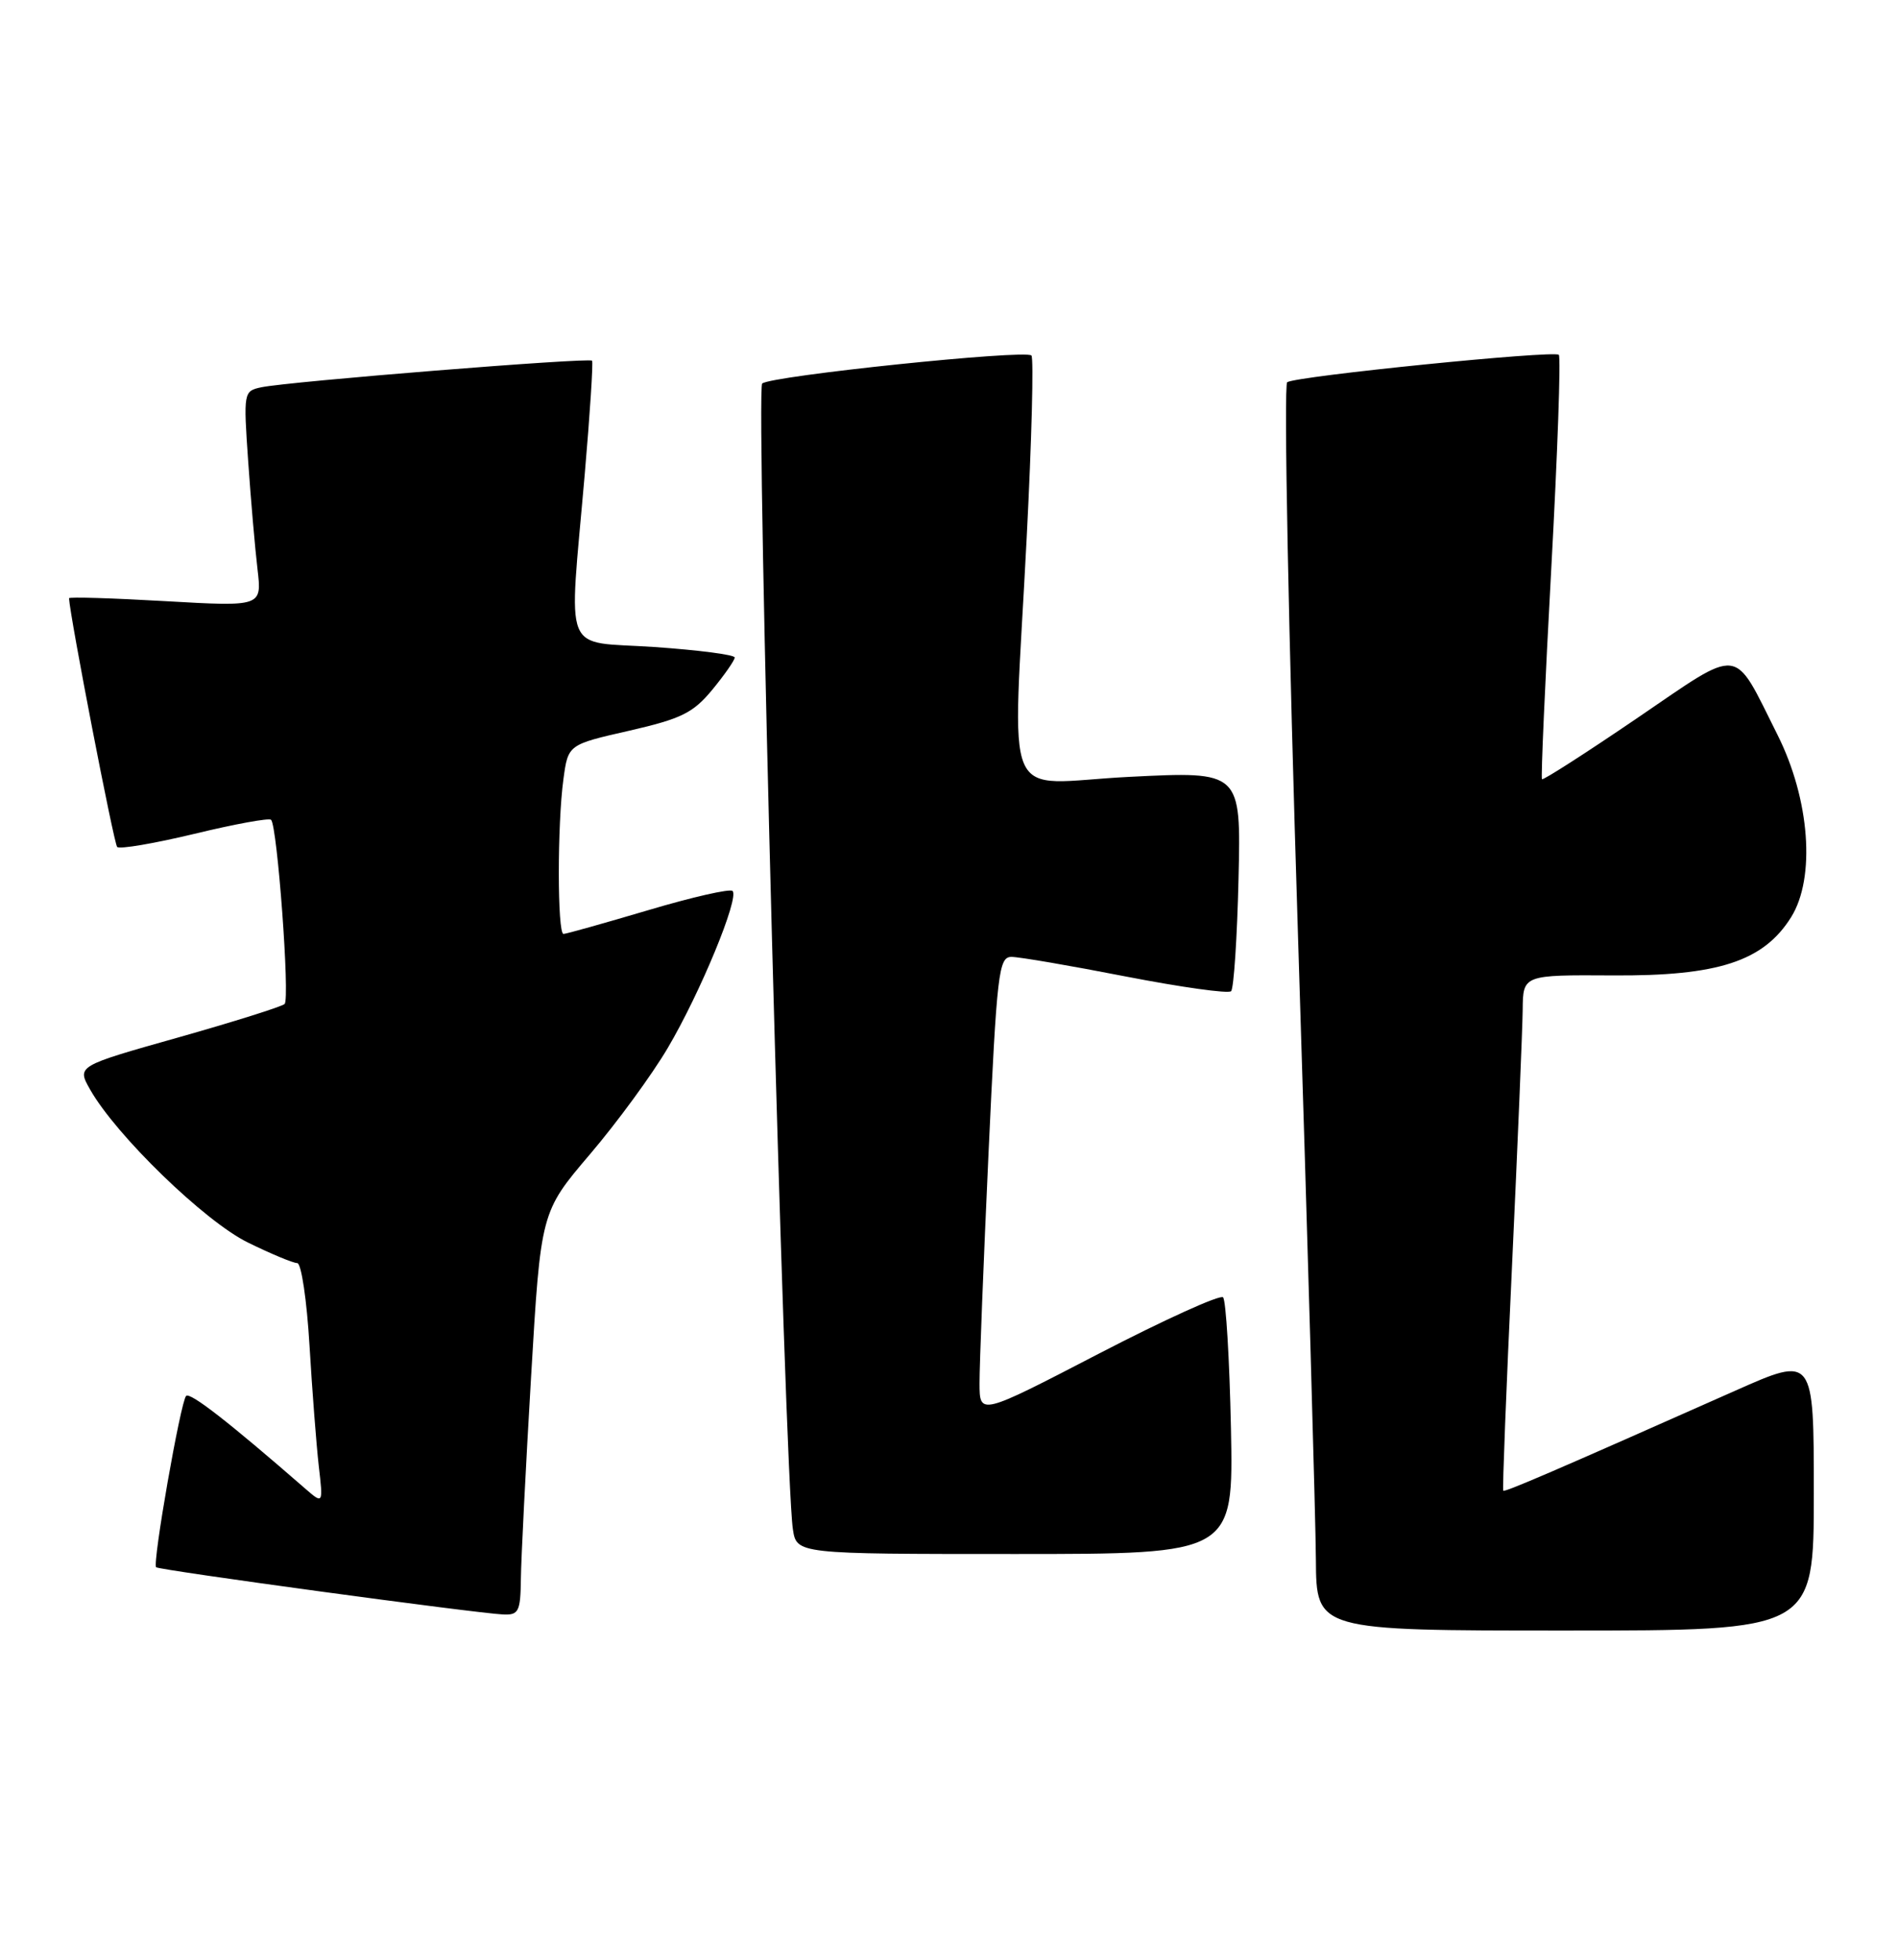 <?xml version="1.0" encoding="UTF-8" standalone="no"?>
<!DOCTYPE svg PUBLIC "-//W3C//DTD SVG 1.1//EN" "http://www.w3.org/Graphics/SVG/1.1/DTD/svg11.dtd" >
<svg xmlns="http://www.w3.org/2000/svg" xmlns:xlink="http://www.w3.org/1999/xlink" version="1.1" viewBox="0 0 248 256">
 <g >
 <path fill="currentColor"
d=" M 237.00 195.06 C 237.00 177.11 237.00 177.11 226.75 181.66 C 202.99 192.21 196.62 194.95 196.42 194.73 C 196.30 194.60 196.81 181.45 197.56 165.50 C 198.30 149.55 198.93 134.44 198.96 131.92 C 199.00 127.35 199.00 127.35 210.75 127.42 C 224.49 127.51 230.42 125.58 234.03 119.82 C 237.25 114.67 236.49 104.42 232.24 95.96 C 226.35 84.23 227.76 84.39 213.87 93.84 C 207.20 98.38 201.63 101.95 201.48 101.79 C 201.33 101.63 201.88 89.20 202.70 74.18 C 203.52 59.15 203.96 46.63 203.68 46.35 C 203.07 45.74 169.37 49.13 168.19 49.93 C 167.72 50.24 168.36 82.90 169.61 122.50 C 170.86 162.10 171.91 198.66 171.94 203.75 C 172.00 213.00 172.00 213.00 204.50 213.00 C 237.00 213.00 237.00 213.00 237.00 195.06 Z  M 68.06 206.25 C 68.09 203.64 68.69 191.79 69.39 179.91 C 70.66 158.33 70.66 158.33 77.08 150.79 C 80.61 146.65 85.19 140.40 87.25 136.90 C 91.50 129.70 96.62 117.29 95.72 116.39 C 95.40 116.06 90.43 117.19 84.69 118.90 C 78.95 120.60 73.97 122.00 73.63 122.00 C 72.82 122.00 72.81 107.64 73.62 101.78 C 74.23 97.27 74.23 97.27 82.19 95.46 C 89.04 93.89 90.56 93.14 93.08 90.09 C 94.68 88.14 96.00 86.25 96.00 85.89 C 96.00 85.53 91.28 84.92 85.50 84.52 C 73.30 83.69 74.31 86.20 76.40 62.00 C 77.09 54.02 77.52 47.33 77.36 47.12 C 77.02 46.68 37.67 49.84 34.15 50.59 C 31.83 51.08 31.80 51.21 32.43 60.29 C 32.78 65.36 33.33 71.69 33.65 74.38 C 34.22 79.25 34.22 79.25 21.61 78.53 C 14.68 78.13 9.01 77.96 9.02 78.15 C 9.13 80.50 14.88 110.22 15.31 110.64 C 15.62 110.96 20.17 110.18 25.42 108.92 C 30.66 107.65 35.16 106.83 35.42 107.09 C 36.24 107.91 37.90 130.47 37.19 131.15 C 36.81 131.50 30.55 133.47 23.27 135.53 C 10.04 139.26 10.04 139.26 11.77 142.32 C 15.16 148.31 26.75 159.55 32.39 162.31 C 35.40 163.79 38.31 165.00 38.84 165.00 C 39.37 165.00 40.09 169.84 40.44 175.75 C 40.79 181.66 41.34 188.75 41.65 191.50 C 42.23 196.50 42.23 196.50 39.86 194.44 C 29.87 185.74 24.84 181.83 24.32 182.35 C 23.60 183.07 19.89 204.23 20.40 204.73 C 20.78 205.11 62.12 210.73 65.75 210.90 C 67.77 210.99 68.01 210.52 68.06 206.25 Z  M 160.84 186.58 C 160.65 177.55 160.19 169.85 159.81 169.47 C 159.42 169.09 152.11 172.41 143.56 176.84 C 128.00 184.91 128.00 184.91 127.99 180.71 C 127.98 178.39 128.51 164.91 129.16 150.75 C 130.26 126.96 130.49 125.00 132.17 125.00 C 133.17 125.00 139.89 126.15 147.10 127.56 C 154.32 128.96 160.51 129.83 160.86 129.48 C 161.21 129.13 161.65 122.52 161.83 114.79 C 162.16 100.75 162.16 100.75 147.58 101.48 C 130.56 102.33 132.31 106.40 134.15 70.25 C 134.81 57.47 135.08 46.75 134.77 46.44 C 133.97 45.64 100.71 49.10 99.59 50.10 C 98.73 50.88 102.52 192.66 103.60 199.75 C 104.09 203.00 104.09 203.00 132.63 203.00 C 161.17 203.00 161.17 203.00 160.84 186.58 Z "/>
</g>
</svg>